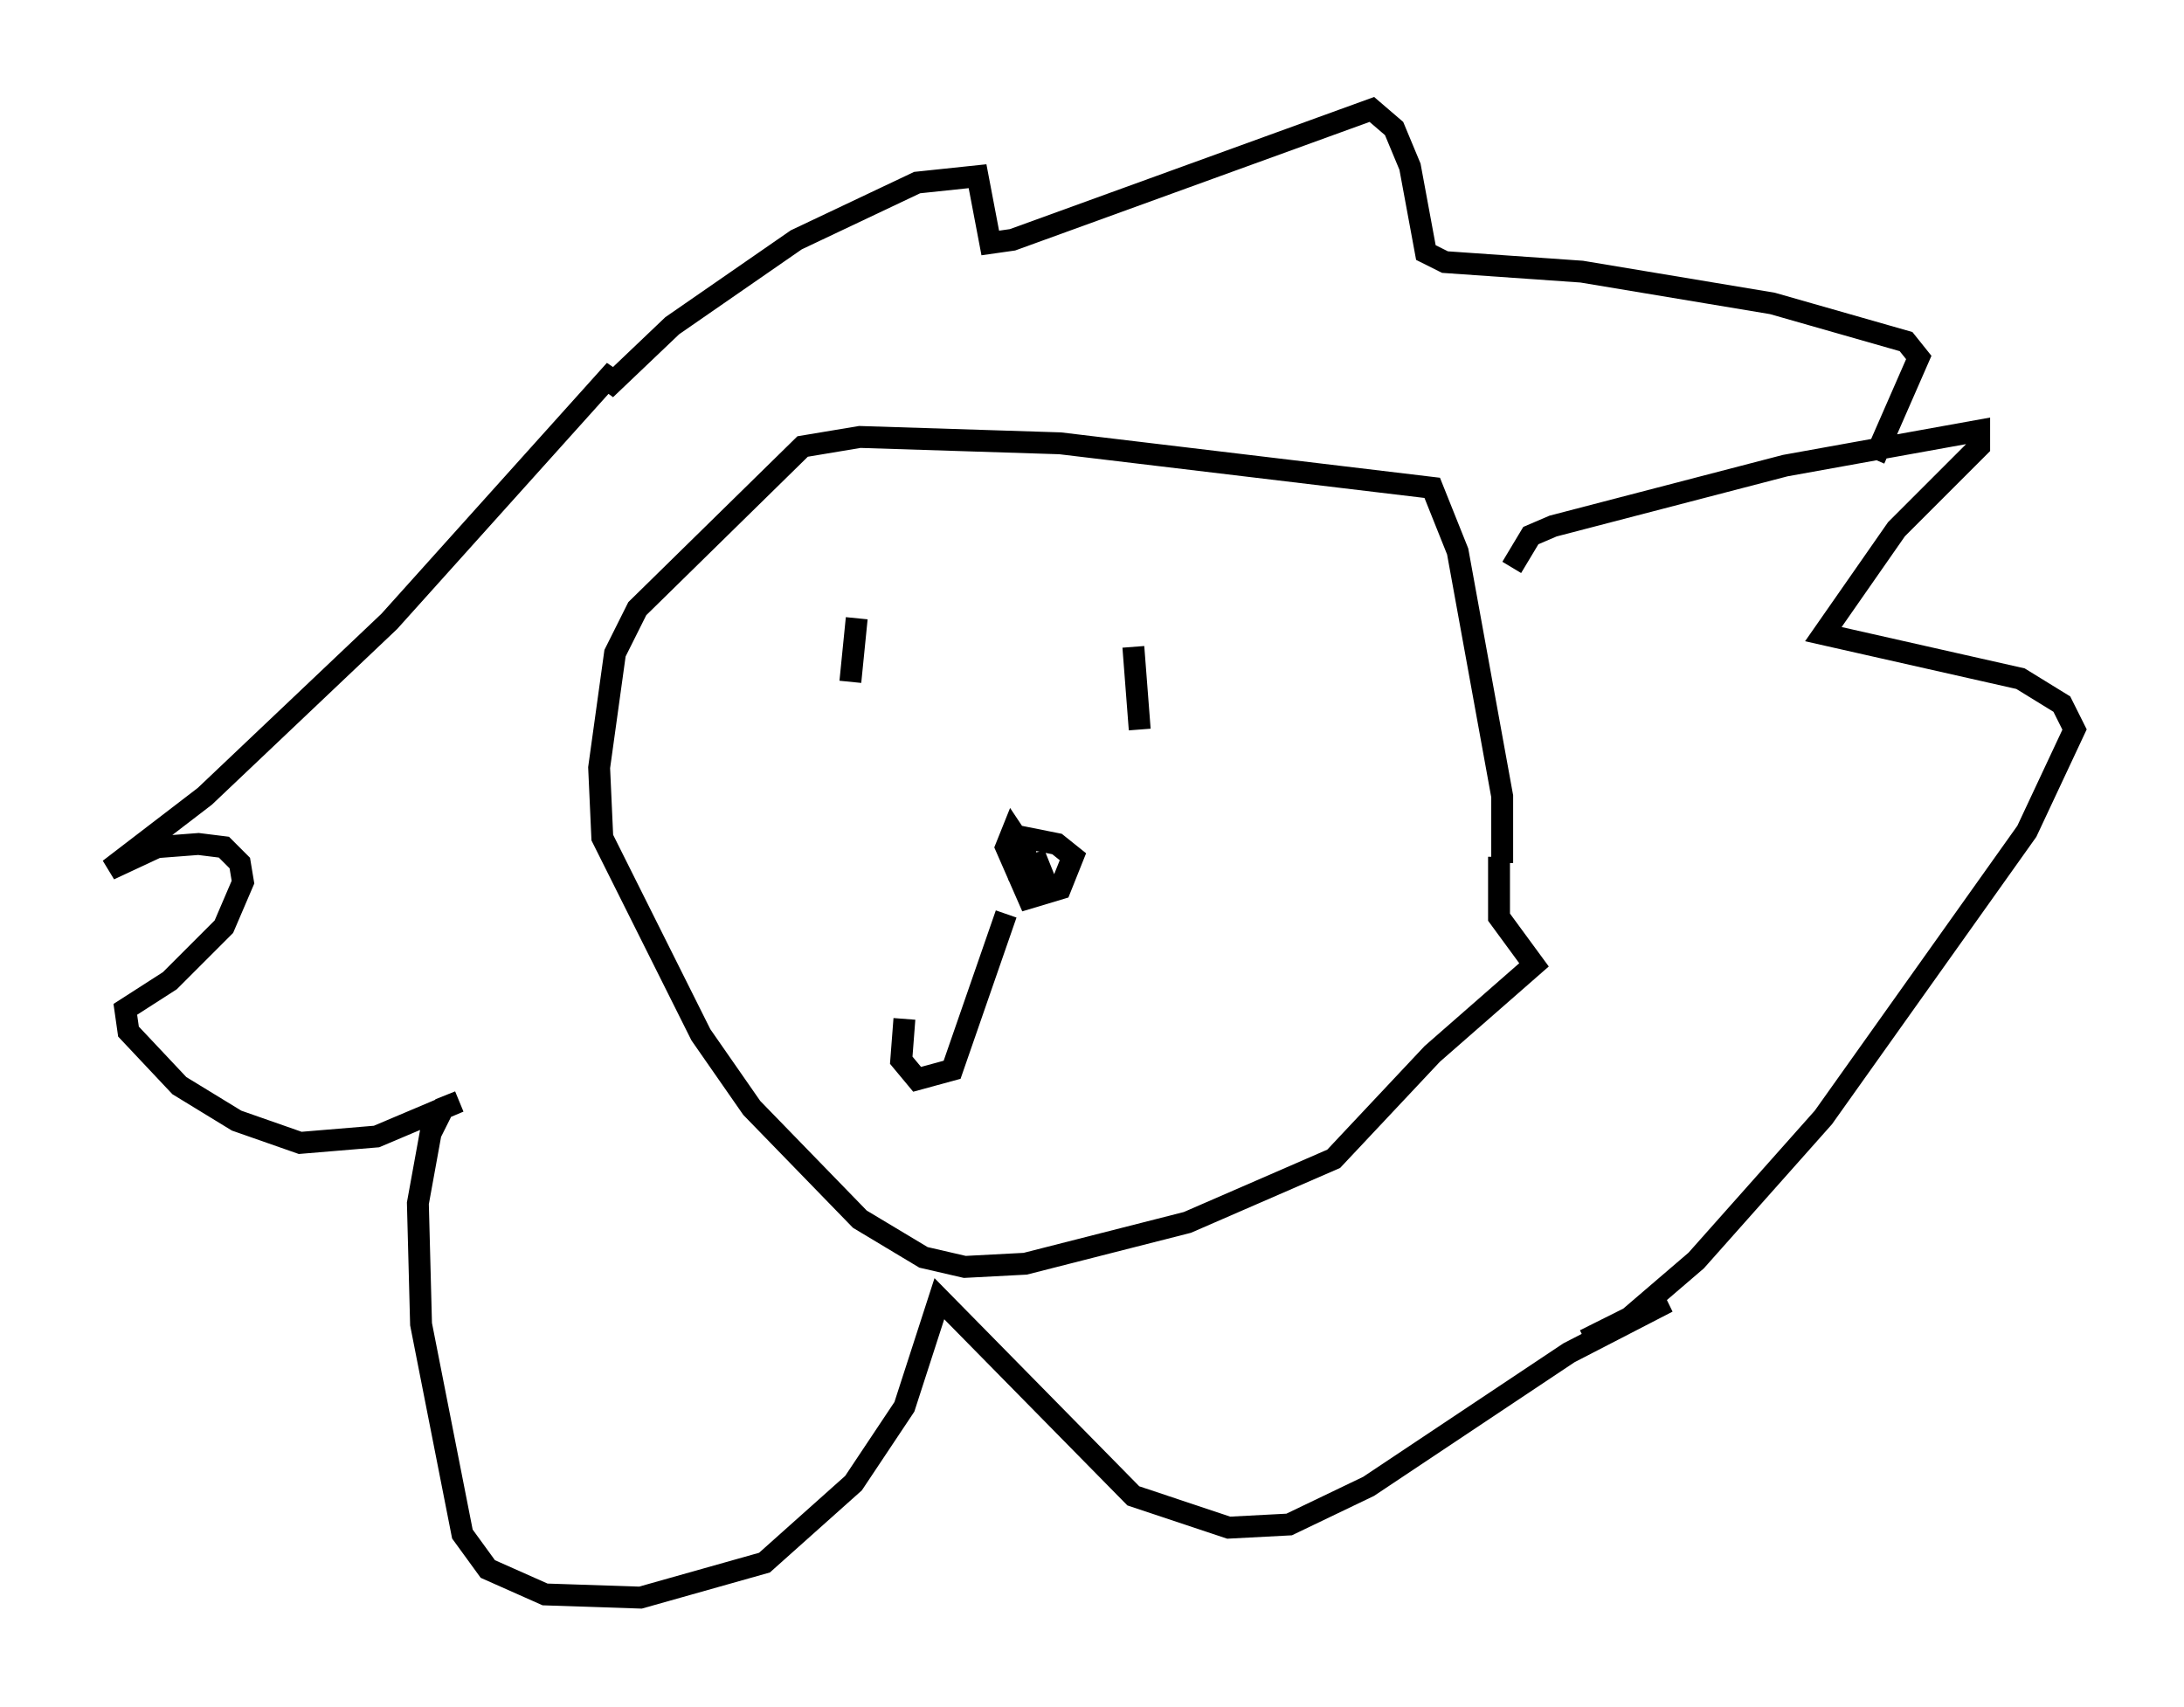 <?xml version="1.0" encoding="utf-8" ?>
<svg baseProfile="full" height="77.978" version="1.1" width="99.765" xmlns="http://www.w3.org/2000/svg" xmlns:ev="http://www.w3.org/2001/xml-events" xmlns:xlink="http://www.w3.org/1999/xlink"><defs /><rect fill="white" height="77.978" width="99.765" x="0" y="0" /><path d="M67.022, 43.346 m1.598, -3.922 l0.0, -3.05 -2.034, -11.184 l-1.162, -2.905 -16.994, -2.034 l-9.151, -0.291 -2.615, 0.436 l-7.553, 7.408 -1.017, 2.034 l-0.726, 5.229 0.145, 3.196 l4.503, 9.006 2.324, 3.341 l4.939, 5.084 2.905, 1.743 l1.888, 0.436 2.76, -0.145 l7.408, -1.888 6.682, -2.905 l4.503, -4.793 4.648, -4.067 l-1.598, -2.179 0.0, -2.76 m-22.369, -1.017 l2.179, 0.436 0.726, 0.581 l-0.581, 1.453 -1.453, 0.436 l-1.017, -2.324 0.291, -0.726 l0.581, 0.872 -0.145, 0.726 l0.726, -0.145 0.291, 0.726 l-1.017, 0.145 m22.369, -14.38 l0.872, -1.453 1.017, -0.436 l10.603, -2.76 8.86, -1.598 l0.0, 0.726 -3.777, 3.777 l-3.341, 4.793 9.006, 2.034 l1.888, 1.162 0.581, 1.162 l-2.179, 4.648 -9.296, 13.073 l-5.81, 6.536 -3.05, 2.615 l-2.034, 1.017 3.777, -1.743 l-4.503, 2.324 -9.151, 6.101 l-3.631, 1.743 -2.76, 0.145 l-4.358, -1.453 -8.86, -9.006 l-1.598, 4.939 -2.324, 3.486 l-4.067, 3.631 -5.665, 1.598 l-4.358, -0.145 -2.615, -1.162 l-1.162, -1.598 -1.888, -9.587 l-0.145, -5.52 0.581, -3.196 l0.581, -1.162 0.726, -0.291 l-3.777, 1.598 -3.486, 0.291 l-2.905, -1.017 -2.615, -1.598 l-2.324, -2.469 -0.145, -1.017 l2.034, -1.307 2.469, -2.469 l0.872, -2.034 -0.145, -0.872 l-0.726, -0.726 -1.162, -0.145 l-1.888, 0.145 -2.179, 1.017 l4.358, -3.341 8.425, -7.989 l10.313, -11.475 -0.436, 0.872 l3.05, -2.905 5.665, -3.922 l5.52, -2.615 2.76, -0.291 l0.581, 3.05 1.017, -0.145 l16.413, -5.955 1.017, 0.872 l0.726, 1.743 0.726, 3.922 l0.872, 0.436 6.246, 0.436 l8.715, 1.453 6.101, 1.743 l0.581, 0.726 -2.034, 4.648 m-46.48, 7.263 l-0.291, 2.905 m12.927, -1.598 l0.291, 3.777 m-6.101, 8.425 l-2.469, 7.117 -1.598, 0.436 l-0.726, -0.872 0.145, -1.888 " fill="none" stroke="black" stroke-width="1" /></svg>